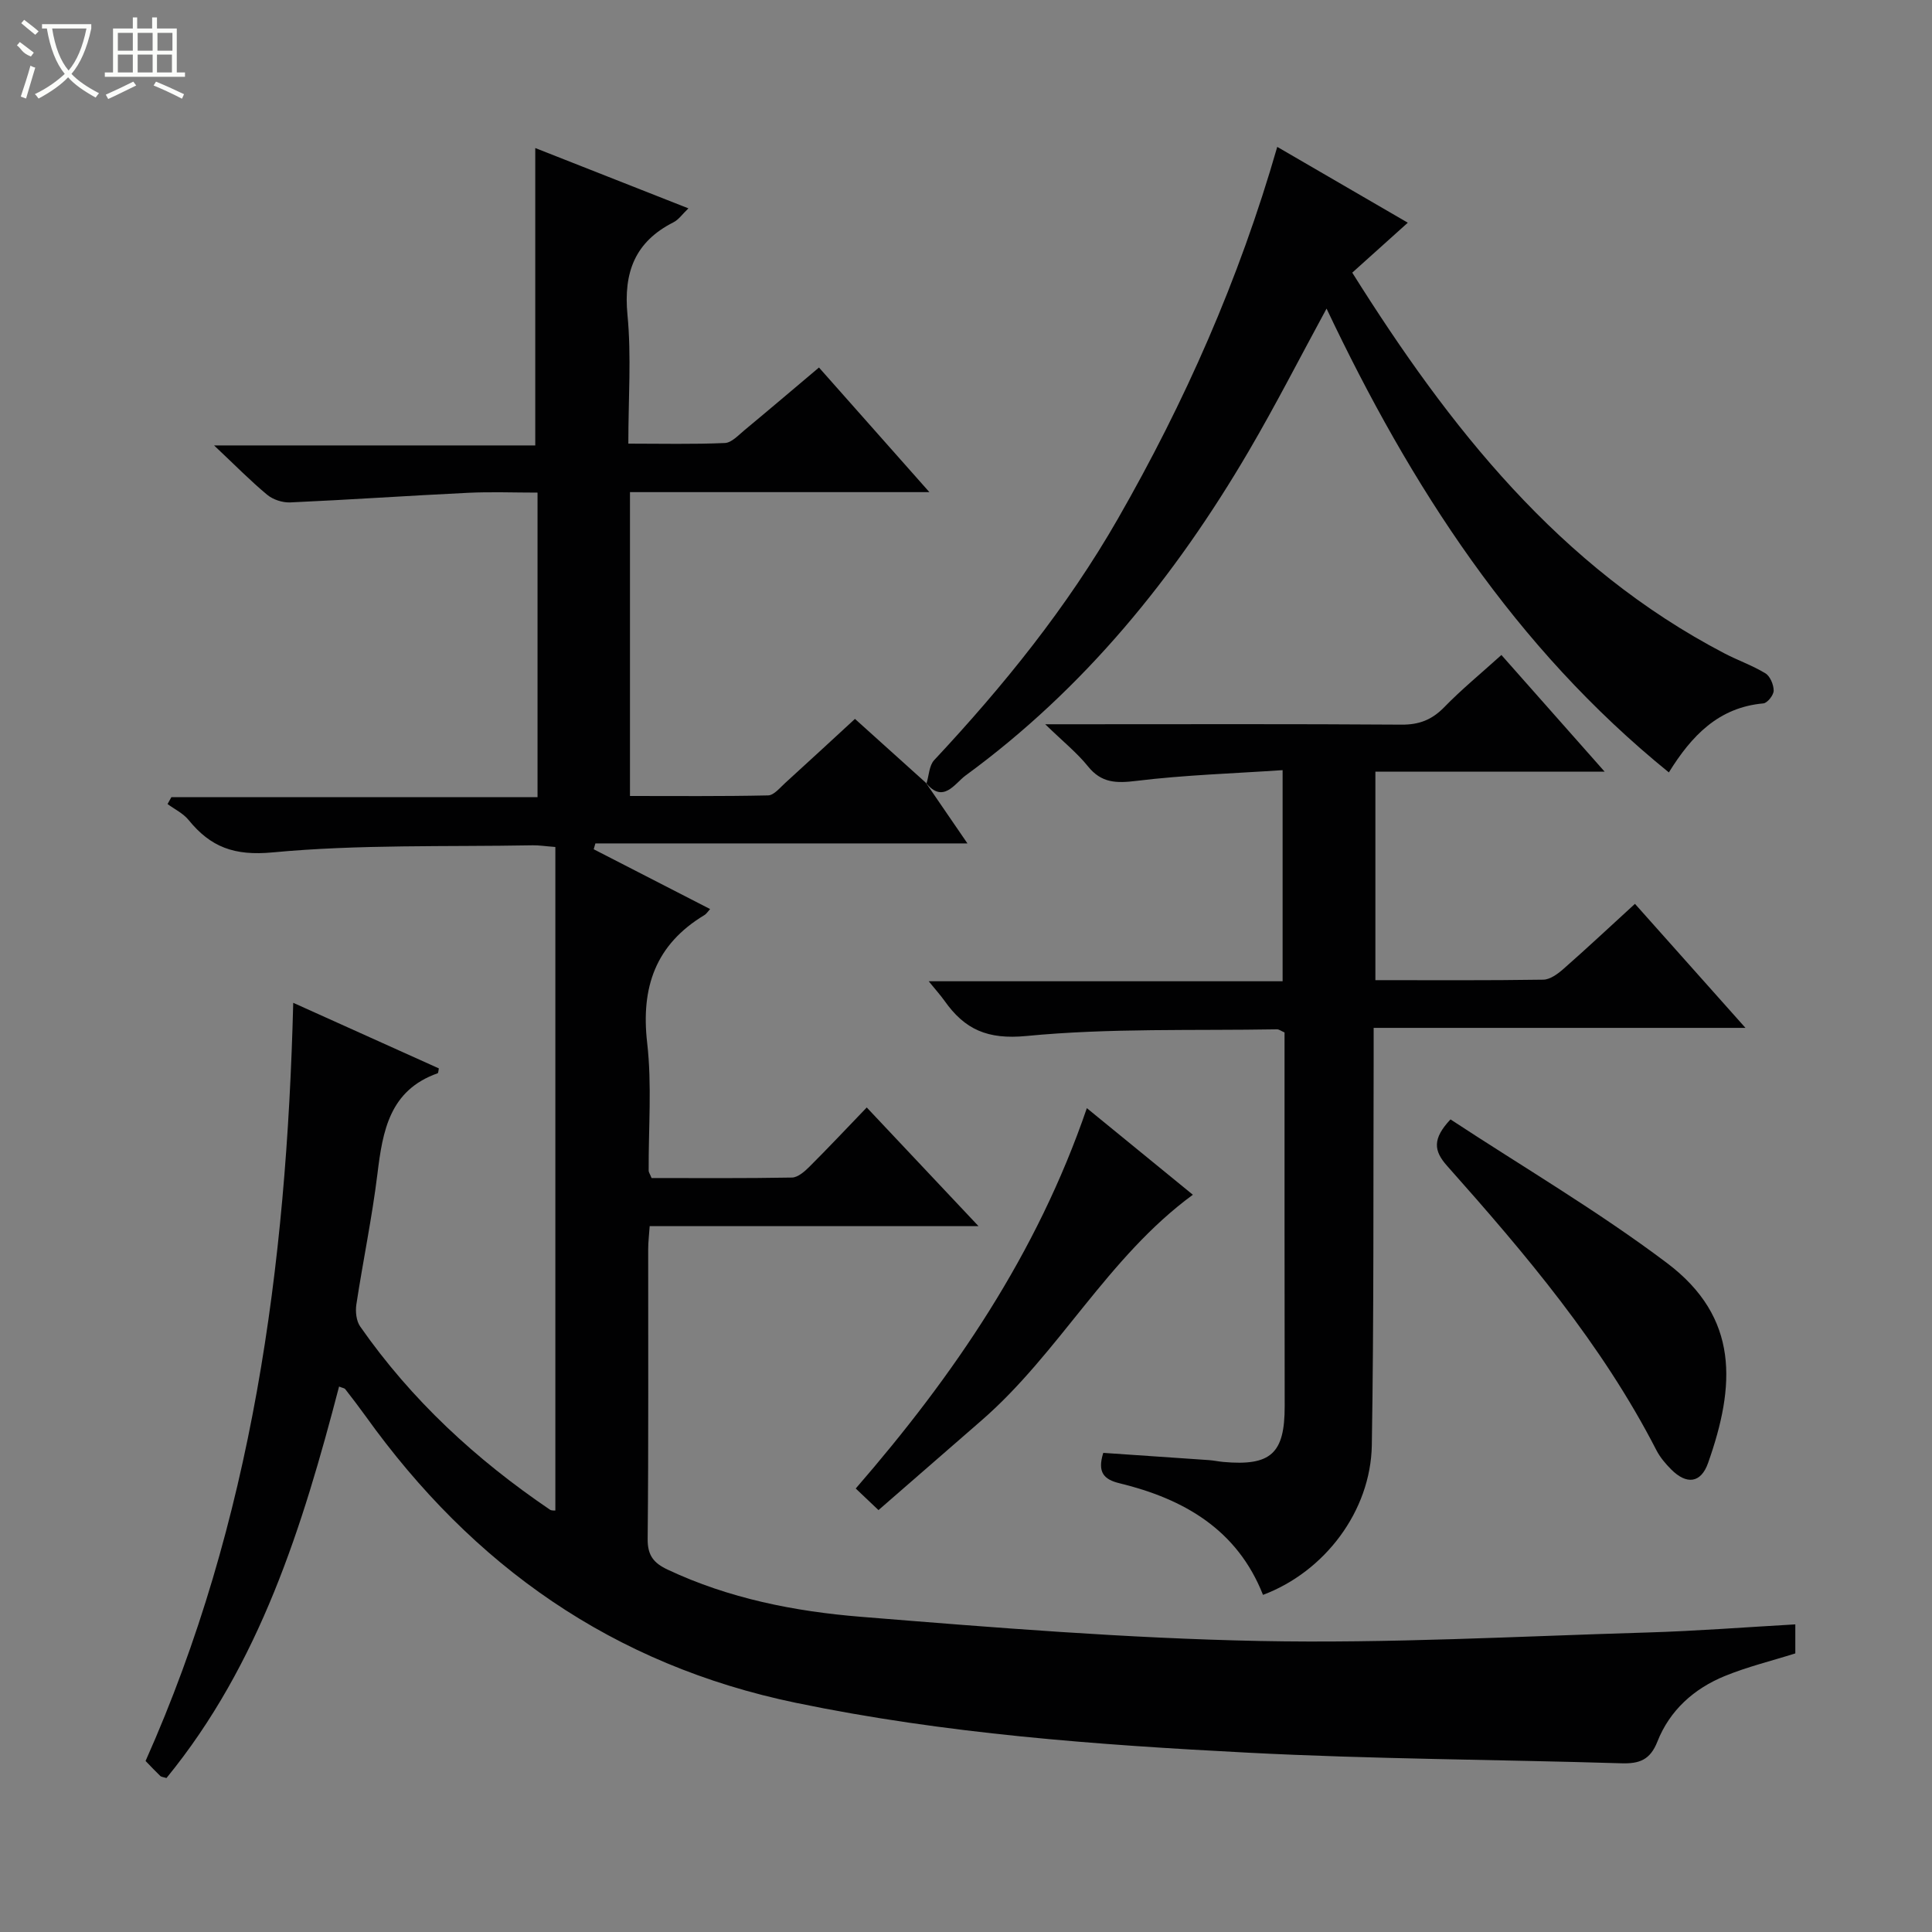 <svg enable-background="new 0 0 400 400" viewBox="0 0 400 400" xmlns="http://www.w3.org/2000/svg"><rect x="0" y="0" width="400" height="400" fill="#808080" stroke="none"/><g fill="#010102"><path d="m191.67 162.03c2.78 4.05 5.56 8.11 8.63 12.59-25.72 0-51.38 0-77.03 0-.12.4-.24.81-.35 1.21 7.99 4.11 15.98 8.21 24.1 12.38-.52.57-.78 1.02-1.18 1.25-10.09 6.08-13.18 14.91-11.85 26.46 1 8.72.26 17.64.31 26.47 0 .3.23.6.6 1.51 9.52 0 19.29.08 29.06-.1 1.23-.02 2.63-1.25 3.63-2.25 3.89-3.88 7.65-7.88 11.86-12.26 7.73 8.21 15.07 16 23.14 24.57-23.27 0-45.49 0-68.08 0-.13 1.88-.31 3.32-.31 4.77-.02 20 .09 39.99-.11 59.99-.03 3.44 1.26 5 4.15 6.36 12.69 5.97 26.27 8.65 39.99 9.76 27.5 2.23 55.05 4.46 82.62 5.01 26.72.53 53.49-.97 80.23-1.76 10.12-.3 20.22-1.09 30.62-1.68v6.01c-4.91 1.55-9.9 2.76-14.59 4.68-6.38 2.6-11.41 7.1-13.96 13.57-1.51 3.83-3.75 4.62-7.5 4.5-25.78-.79-51.59-.86-77.34-2.2-31.35-1.62-62.62-3.91-93.53-10.32-37.91-7.87-66.88-28.34-89.09-59.36-1.36-1.89-2.78-3.74-4.21-5.58-.17-.22-.58-.25-1.28-.54-7.56 28.99-16.4 57.41-35.73 81.05-.68-.21-1.07-.22-1.28-.42-.96-.92-1.87-1.89-3.05-3.11 22.08-49.53 29.18-102.23 30.57-156.97 10.43 4.7 20.3 9.14 30.15 13.58-.1.44-.1.95-.25 1.01-9.95 3.51-11.38 11.91-12.47 20.85-1.11 9.05-2.99 18-4.36 27.02-.22 1.46-.02 3.39.78 4.54 10.6 15.21 24 27.57 39.3 37.94.35.24.91.15 1.12.18 0-45.77 0-91.46 0-137.38-2.11-.16-3.39-.37-4.66-.35-17.97.33-36.02-.21-53.87 1.47-7.96.75-12.85-1.1-17.42-6.73-1.11-1.36-2.87-2.2-4.34-3.28.26-.47.53-.94.79-1.42h75.81c0-21.2 0-41.79 0-63.06-4.86 0-9.63-.19-14.38.04-12.27.59-24.54 1.44-36.81 1.99-1.59.07-3.57-.57-4.78-1.58-3.45-2.86-6.6-6.08-11-10.22h66.5c0-20.78 0-40.95 0-61.57 10.35 4.08 20.8 8.2 31.71 12.49-1.26 1.2-2.02 2.34-3.09 2.88-7.98 4.04-10.37 10.37-9.53 19.16.83 8.57.18 17.29.18 26.67 6.83 0 13.42.16 19.99-.13 1.39-.06 2.8-1.62 4.06-2.66 5.1-4.23 10.15-8.53 15.42-12.97 7.54 8.51 14.88 16.79 22.86 25.8-21.2 0-41.43 0-61.99 0v62.91c9.45 0 19.02.09 28.6-.12 1.2-.03 2.44-1.58 3.53-2.57 5.16-4.69 10.28-9.43 14.45-13.27 5.14 4.63 9.99 9 14.84 13.37-.02.02-.18-.18-.18-.18z"/><path d="m310.85 135.61c7.13 8.05 13.95 15.77 21.38 24.16-16.17 0-31.68 0-47.47 0v43.16c11.82 0 23.29.08 34.76-.1 1.42-.02 3.01-1.2 4.18-2.23 4.86-4.27 9.59-8.7 14.8-13.47 7.52 8.43 14.87 16.69 22.88 25.68-25.99 0-51.17 0-76.98 0 0 2.52.01 4.47 0 6.43-.09 26.66.06 53.32-.38 79.97-.23 13.69-9.81 26.23-22.53 30.99-5.33-13.51-16.37-19.87-29.72-23.11-3.21-.78-4.62-2.24-3.35-6.29 7.12.48 14.51.98 21.89 1.5.99.07 1.97.29 2.97.38 9.86.88 12.71-1.76 12.7-11.53-.04-23.99-.03-47.99-.03-71.98 0-1.81 0-3.63 0-5.41-.7-.3-1.14-.66-1.57-.65-17.3.3-34.69-.28-51.86 1.38-8.07.78-12.78-1.35-16.96-7.27-.84-1.18-1.82-2.26-3.28-4.06h73.27c0-14.52 0-28.55 0-43.71-10.17.69-20.26 1-30.24 2.22-4.19.51-7.26.48-10.07-3.02-2.25-2.79-5.11-5.08-8.84-8.7h6.78c22.33 0 44.66-.08 66.98.08 3.64.03 6.27-.99 8.8-3.56 3.58-3.69 7.58-6.97 11.89-10.86z"/><path d="m191.67 162.03s.15.2.15.2c.51-1.64.54-3.72 1.59-4.85 14.37-15.37 27.54-31.66 38.03-49.96 13.84-24.14 25.07-49.43 33-77.01 9 5.23 17.77 10.32 27.03 15.7-4.05 3.64-7.7 6.92-11.5 10.34 20.09 32.01 42.87 60.96 77.03 78.81 2.79 1.46 5.82 2.51 8.5 4.14.99.6 1.72 2.36 1.72 3.59 0 .92-1.3 2.56-2.13 2.64-9.29.83-14.87 6.7-19.57 14.29-31.96-25.92-53.44-59.25-70.87-96.03-5.49 10.1-10.52 19.96-16.1 29.49-15.29 26.1-34.08 49.23-58.68 67.21-2.18 1.61-4.63 5.93-8.2 1.44z"/><path d="m300.31 231.76c14.99 9.85 30.51 18.96 44.8 29.72 15.06 11.34 14.17 25.45 8.53 41.41-1.49 4.22-4.46 4.54-7.66 1.32-1.16-1.17-2.28-2.49-3.03-3.94-11.28-21.98-27.11-40.63-43.37-58.92-2.73-3.07-3.06-5.56.73-9.59z"/><path d="m225.02 229.43c7.76 6.34 14.94 12.2 21.95 17.93-17.69 12.97-27.68 32.79-43.83 46.79-7.02 6.09-14.02 12.2-21.26 18.5-1.8-1.71-3.08-2.93-4.71-4.47 20.31-23.41 37.49-48.51 47.85-78.75z"/></g><path d="m6.4 11.7c-2-.8-1.9-1.6-2.9-2.3l.6-.7c.9.7 1.9 1.4 2.9 2.2zm-2.1 8.3c.7-2.1 1.4-4.2 2-6.4.2.1.6.3 1 .4-.7 2.3-1.3 4.4-1.9 6.4zm3-12.8c-1.1-.9-2.1-1.7-2.9-2.4l.6-.7c1 .8 2 1.5 3 2.4zm1.4-1.3v-.9h10.2v.9c-.9 4.2-2.3 7.3-4.1 9.4 1.3 1.4 3.2 2.7 5.7 4-.2.2-.4.5-.7.9-2.5-1.4-4.4-2.7-5.7-4.2-1.4 1.5-3.5 3-6.1 4.4 0 0 0 0-.1-.1-.3-.4-.5-.7-.7-.8 2.7-1.3 4.7-2.8 6.2-4.2-1.8-2.2-3-5.3-3.7-9.4zm9.2 0h-7.1c.6 3.8 1.7 6.7 3.4 8.7 1.7-2 2.9-4.8 3.7-8.7z" fill="#fbfcfa"/><path d="m31.6 3.6h.9v2.3h4.1v9.1h1.7v.9h-16.6v-.9h1.7v-9.1h4.1v-2.3h.9v2.3h3.1v-2.3zm-4 13.3.6.8c-1.9.9-3.8 1.9-5.8 2.8-.2-.3-.3-.6-.5-.9 2-.9 3.9-1.8 5.7-2.7zm-3.2-10.1v3.7h3.1v-3.7zm0 4.5v3.7h3.1v-3.7zm4.1-4.5v3.7h3.1v-3.7zm0 4.5v3.7h3.1v-3.7zm9.1 9.1c-2.1-1.1-4.1-2-5.8-2.7l.5-.8c2.2.9 4.1 1.8 5.8 2.6l-.4.9zm-1.9-13.6h-3.1v3.7h3.1zm-3.2 4.5v3.7h3.1v-3.7z" fill="#fbfcfa"/></svg>